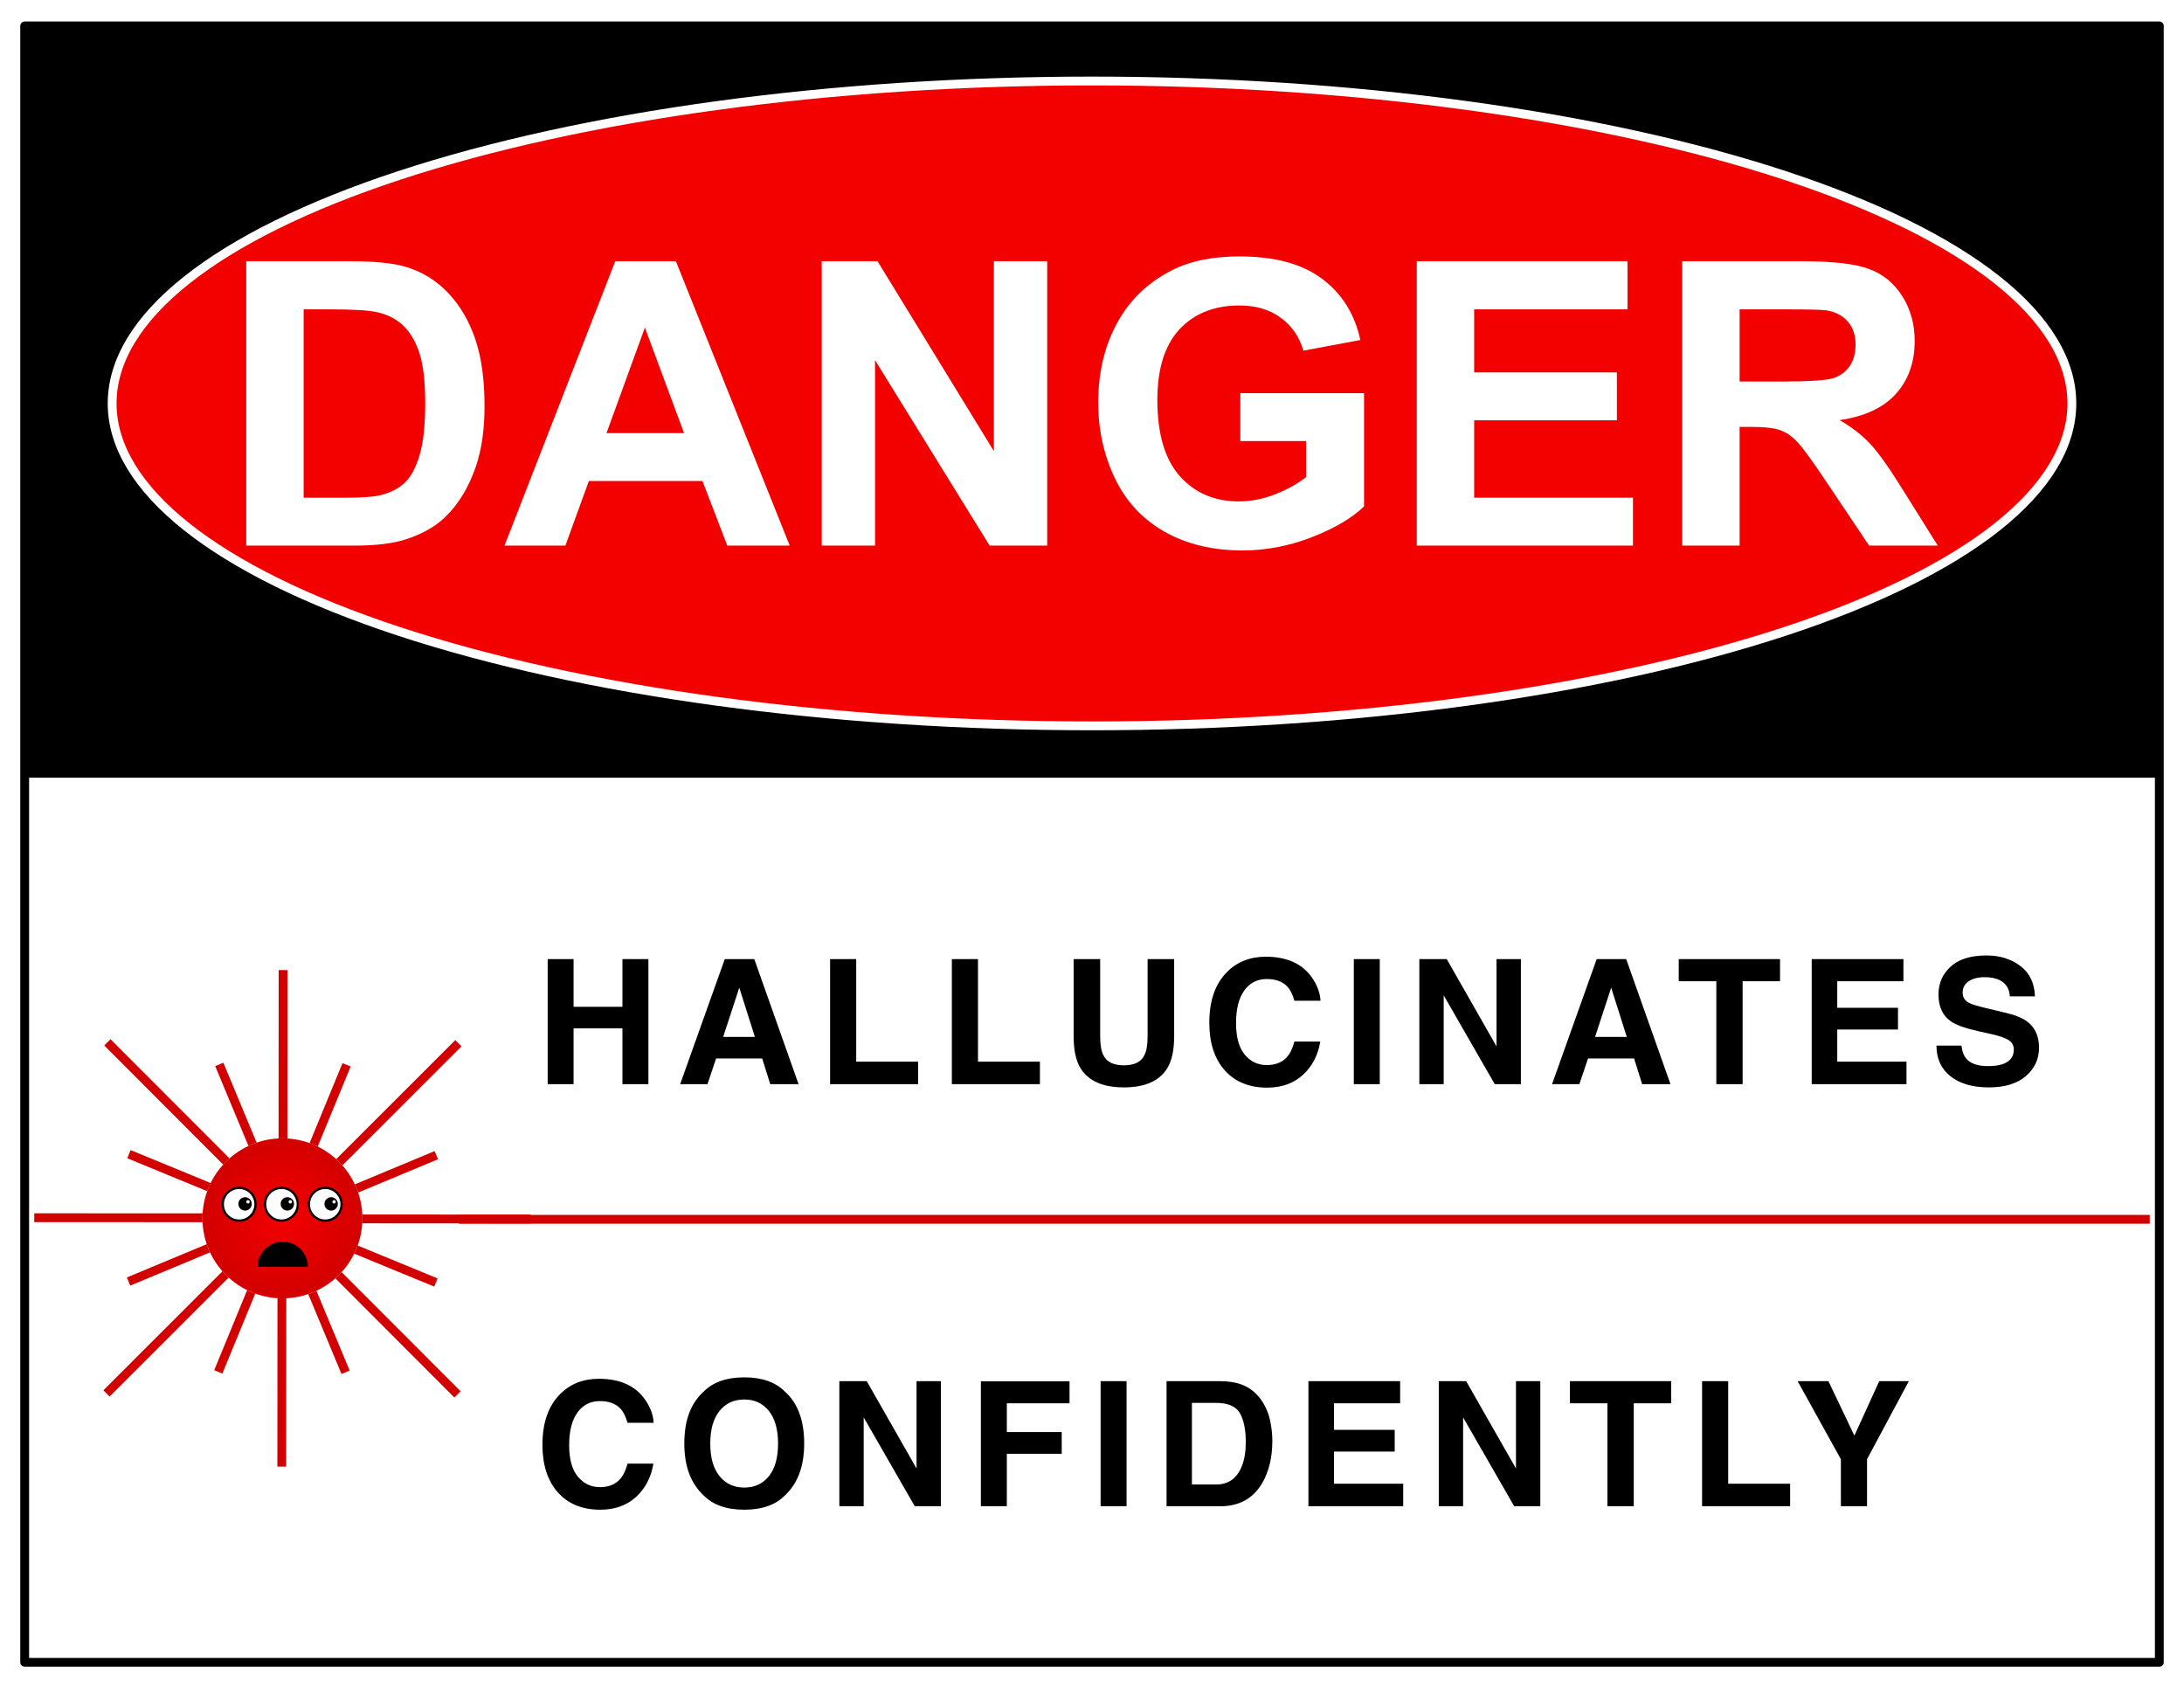 <svg height="1484" viewBox="0 0 1920 1484" width="1920" xmlns="http://www.w3.org/2000/svg" xmlns:xlink="http://www.w3.org/1999/xlink"><radialGradient id="a" cx="248.29" cy="1070.947" gradientUnits="userSpaceOnUse" r="70.302"><stop offset="0" stop-color="#f30000"/><stop offset="1" stop-color="#d30000"/></radialGradient><path d="m0 1484h1920v-1484h-1920z" fill="#fff" fill-rule="evenodd"/><path d="m20.269 25.635h1879.463v657.973h-1879.463z"/><path d="m1821.42 354.622c0 75.166-90.757 147.253-252.304 200.403-161.548 53.15-380.653 83.01-609.116 83.01s-447.569-29.859-609.116-83.01c-161.548-53.15-252.304-125.237-252.304-200.403 0-75.166 90.757-147.253 252.304-200.403 161.548-53.15 380.653-83.01 609.116-83.01s447.568 29.859 609.116 83.01c161.547 53.15 252.304 125.237 252.304 200.403z" fill="#f30000" stroke="#fff" stroke-linecap="round" stroke-linejoin="round" stroke-width="7.759"/><path d="m216.477 229.648h92.216c20.795 0 36.648 1.591 47.557 4.774 14.659 4.319 27.216 11.992 37.67 23.017 10.455 11.025 18.409 24.552 23.864 40.578 5.455 15.913 8.182 35.577 8.182 58.992 0 20.573-2.557 38.305-7.67 53.195-6.25 18.186-15.17 32.906-26.761 44.159-8.75 8.525-20.568 15.174-35.455 19.948-11.136 3.524-26.023 5.285-44.659 5.285h-94.943zm50.455 42.283v165.552h37.67c14.091 0 24.261-.796 30.511-2.387 8.182-2.046 14.943-5.513 20.284-10.4 5.455-4.888 9.886-12.901 13.295-24.04 3.409-11.253 5.114-26.541 5.114-45.864 0-19.323-1.705-34.156-5.114-44.5-3.409-10.343-8.182-18.414-14.318-24.21s-13.92-9.718-23.352-11.764c-7.045-1.591-20.852-2.387-41.42-2.387z" fill="#fff"/><path d="m694.261 479.596h-54.886l-21.818-56.775h-99.886l-20.625 56.775h-53.523l97.33-249.948h53.352zm-92.898-98.888-34.432-92.75-33.75 92.75z" fill="#fff"/><path d="m722.386 479.596v-249.948h49.091l102.273 166.916v-166.916h46.875v249.948h-50.625l-100.739-162.995v162.995z" fill="#fff"/><path d="m1090.398 387.698v-42.113h108.75v99.57c-10.568 10.23-25.909 19.266-46.023 27.109-20 7.729-40.284 11.594-60.852 11.594-26.136 0-48.921-5.456-68.352-16.368-19.432-11.025-34.034-26.711-43.807-47.057-9.773-20.46-14.659-42.681-14.659-66.664 0-26.029 5.455-49.16 16.364-69.392 10.909-20.232 26.875-35.747 47.898-46.546 16.023-8.297 35.966-12.446 59.83-12.446 31.023 0 55.227 6.536 72.614 19.607 17.5 12.958 28.75 30.917 33.75 53.877l-50.114 9.377c-3.523-12.276-10.17-21.937-19.943-28.984-9.659-7.161-21.761-10.741-36.307-10.741-22.045 0-39.602 6.99-52.671 20.971-12.955 13.981-19.432 34.724-19.432 62.231 0 29.666 6.591 51.944 19.773 66.834 13.182 14.776 30.455 22.165 51.818 22.165 10.568 0 21.136-2.046 31.705-6.138 10.682-4.206 19.829-9.264 27.443-15.174v-31.712z" fill="#fff"/><path d="m1245.511 479.596v-249.948h185.284v42.283h-134.83v55.411h125.454v42.113h-125.454v68.028h139.602v42.113z" fill="#fff"/><path d="m1478.864 479.596v-249.948h106.193c26.705 0 46.08 2.273 58.125 6.82 12.159 4.433 21.875 12.389 29.148 23.869 7.273 11.48 10.909 24.608 10.909 39.385 0 18.755-5.511 34.27-16.534 46.546-11.023 12.162-27.5 19.834-49.432 23.017 10.909 6.365 19.886 13.356 26.932 20.971 7.159 7.616 16.761 21.142 28.807 40.578l30.511 48.762h-60.341l-36.477-54.388c-12.955-19.437-21.818-31.656-26.591-36.657-4.773-5.115-9.829-8.582-15.17-10.4-5.341-1.932-13.807-2.898-25.398-2.898h-10.227v104.344zm50.455-144.24h37.329c24.205 0 39.318-1.023 45.341-3.069 6.023-2.046 10.739-5.569 14.148-10.571 3.409-5.001 5.114-11.253 5.114-18.755 0-8.411-2.273-15.174-6.818-20.289-4.432-5.229-10.739-8.525-18.92-9.889-4.091-.568-16.364-.853-36.818-.853h-39.375z" fill="#fff"/><path d="m113.369 1014.538 135.875 55.951-219.134-.112" fill="none" stroke="#d30000" stroke-width="7.759"/><path d="m192.764 935.632 56.524 135.665-154.872-155.068" fill="none" stroke="#d30000" stroke-width="7.759"/><path d="m304.685 935.992-55.938 135.908.112-219.188" fill="none" stroke="#d30000" stroke-width="7.759"/><path d="m383.572 1015.407-135.632 56.538 155.03-154.91" fill="none" stroke="#d30000" stroke-width="7.759"/><path d="m383.212 1127.356-135.875-55.951 219.134.112" fill="none" stroke="#d30000" stroke-width="7.759"/><path d="m303.817 1206.261-56.524-135.665 154.872 155.068" fill="none" stroke="#d30000" stroke-width="7.759"/><path d="m191.895 1205.902 55.937-135.908-.112 219.188" fill="none" stroke="#d30000" stroke-width="7.759"/><path d="m113.009 1126.487 135.632-56.538-155.03 154.91" fill="none" stroke="#d30000" stroke-width="7.759"/><path d="m318.592 1070.947c0 38.836-31.475 70.319-70.302 70.319-38.827 0-70.302-31.483-70.302-70.319 0-38.836 31.475-70.319 70.302-70.319 38.827 0 70.302 31.483 70.302 70.319z" fill="#fff"/><path d="m318.592 1070.947c0 38.836-31.475 70.319-70.302 70.319-38.827 0-70.302-31.483-70.302-70.319 0-38.836 31.475-70.319 70.302-70.319 38.827 0 70.302 31.483 70.302 70.319z" fill="url(#a)"/><path d="m403.409 1071.785h1486.484" fill="none" stroke="#d30000" stroke-width="7.759"/><path d="m21.693 22.787h1876.615v1438.426h-1876.615z" fill="none" stroke="#000" stroke-linecap="round" stroke-linejoin="round" stroke-width="7.759"/><g fill-rule="evenodd"><path d="m210.249 1044.164c7.942 0 14.387 6.447 14.387 14.39 0 7.944-6.445 14.391-14.387 14.391-7.941 0-14.386-6.447-14.386-14.391 0-7.943 6.445-14.39 14.386-14.39z" fill="#fff"/><path d="m210.249 1073.937c-8.489 0-15.378-6.891-15.378-15.383 0-8.491 6.889-15.382 15.378-15.382 8.49 0 15.379 6.891 15.379 15.382 0 8.492-6.889 15.383-15.379 15.383zm0-1.984c7.394 0 13.395-6.003 13.395-13.399 0-7.394-6.002-13.397-13.395-13.397-7.394 0-13.394 6.003-13.394 13.397 0 7.396 6 13.399 13.394 13.399z"/><path d="m215.44 1052.349c3.251 0 5.89 2.64 5.89 5.891 0 3.251-2.639 5.89-5.89 5.89-3.25 0-5.889-2.64-5.889-5.89 0-3.252 2.639-5.891 5.889-5.891z"/><path d="m218.015 1054.874c-.827 0-1.499.672-1.499 1.499 0 .828.672 1.5 1.499 1.5.828 0 1.5-.672 1.5-1.5 0-.827-.672-1.499-1.5-1.499z" fill="#fff"/><path d="m247.418 1044.164c7.942 0 14.387 6.447 14.387 14.39 0 7.944-6.445 14.391-14.387 14.391-7.941 0-14.386-6.447-14.386-14.391 0-7.943 6.445-14.39 14.386-14.39z" fill="#fff"/><path d="m247.418 1073.937c-8.489 0-15.378-6.891-15.378-15.383 0-8.491 6.889-15.382 15.378-15.382 8.49 0 15.379 6.891 15.379 15.382 0 8.492-6.889 15.383-15.379 15.383zm0-1.984c7.394 0 13.395-6.003 13.395-13.399 0-7.394-6.002-13.397-13.395-13.397-7.394 0-13.394 6.003-13.394 13.397 0 7.396 6 13.399 13.394 13.399z"/><path d="m252.609 1052.349c3.251 0 5.89 2.64 5.89 5.891 0 3.251-2.639 5.89-5.89 5.89-3.25 0-5.889-2.64-5.889-5.89 0-3.252 2.639-5.891 5.889-5.891z"/><path d="m255.184 1054.874c-.827 0-1.499.672-1.499 1.499 0 .828.672 1.5 1.499 1.5.828 0 1.5-.672 1.5-1.5 0-.827-.672-1.499-1.5-1.499z" fill="#fff"/><path d="m285.914 1044.164c7.942 0 14.387 6.447 14.387 14.39 0 7.944-6.445 14.391-14.387 14.391-7.941 0-14.386-6.447-14.386-14.391 0-7.943 6.445-14.39 14.386-14.39z" fill="#fff"/><path d="m285.914 1073.937c-8.489 0-15.378-6.891-15.378-15.383 0-8.491 6.889-15.382 15.378-15.382 8.49 0 15.379 6.891 15.379 15.382 0 8.492-6.889 15.383-15.379 15.383zm0-1.984c7.394 0 13.395-6.003 13.395-13.399 0-7.394-6.002-13.397-13.395-13.397s-13.394 6.003-13.394 13.397c0 7.396 6 13.399 13.394 13.399z"/><path d="m291.105 1052.349c3.251 0 5.89 2.64 5.89 5.891 0 3.251-2.639 5.89-5.89 5.89-3.25 0-5.889-2.64-5.889-5.89 0-3.252 2.639-5.891 5.889-5.891z"/><path d="m293.68 1054.874c-.827 0-1.499.672-1.499 1.499 0 .828.672 1.5 1.499 1.5.828 0 1.5-.672 1.5-1.5 0-.827-.672-1.499-1.5-1.499z" fill="#fff"/><path d="m270.603 1113.547c0-12.175-9.868-22.045-22.04-22.045-12.172 0-22.04 9.87-22.04 22.045z"/><path d="m1747.571 937.114c5.42 0 9.82-.597 13.201-1.79 6.414-2.287 9.621-6.538 9.621-12.754 0-3.63-1.591-6.439-4.773-8.428-3.182-1.939-8.179-3.655-14.991-5.146l-11.635-2.61c-11.436-2.586-19.342-5.395-23.717-8.428-7.409-5.072-11.113-13.002-11.113-23.792 0-9.845 3.58-18.024 10.74-24.538 7.16-6.514 17.676-9.77 31.549-9.77 11.585 0 21.467 3.07 29.647 9.211 8.179 6.141 12.468 15.053 12.866 26.738h-22.077c-.398-6.613-3.282-11.312-8.652-14.096-3.58-1.84-8.03-2.76-13.35-2.76-5.917 0-10.64 1.193-14.171 3.58-3.53 2.387-5.295 5.718-5.295 9.994 0 3.928 1.74 6.862 5.221 8.801 2.237 1.293 7.011 2.809 14.32 4.55l18.944 4.55c8.304 1.989 14.569 4.649 18.795 7.98 6.563 5.171 9.845 12.654 9.845 22.449 0 10.044-3.841 18.385-11.523 25.023-7.682 6.638-18.534 9.957-32.555 9.957-14.32 0-25.582-3.269-33.786-9.808-8.204-6.538-12.306-15.526-12.306-26.962h21.927c.696 5.022 2.063 8.776 4.102 11.262 3.729 4.525 10.118 6.787 19.168 6.787zm-79.007-32.145h-53.401v28.267h60.86v19.765h-83.309v-109.935h80.624v19.466h-58.175v23.344h53.401zm-103.694-61.904v19.466h-32.891v90.469h-23.121v-90.469h-33.04v-19.466zm-128.307 87.337h-40.499l-7.608 22.599h-24.016l39.231-109.935h25.955l38.932 109.935h-24.911zm-6.414-18.944-13.723-43.258-14.171 43.258zm-93.103 41.543h-22.972l-44.899-78.088v78.088h-21.405v-109.935h24.09l43.78 76.746v-76.746h21.405zm-146.878-109.935h22.823v109.935h-22.823zm-44.699 101.731c-8.204 7.508-18.696 11.262-31.474 11.262-15.812 0-28.242-5.072-37.292-15.215-9.049-10.193-13.574-24.165-13.574-41.916 0-19.193 5.146-33.985 15.439-44.377 8.95-9.049 20.336-13.574 34.159-13.574 18.497 0 32.021 6.066 40.573 18.198 4.724 6.812 7.26 13.649 7.608 20.51h-22.972c-1.492-5.271-3.406-9.248-5.743-11.933-4.177-4.773-10.367-7.16-18.571-7.16-8.353 0-14.941 3.369-19.765 10.106-4.823 6.737-7.234 16.271-7.234 28.603s2.548 21.567 7.645 27.708c5.097 6.141 11.573 9.211 19.429 9.211 8.055 0 14.196-2.635 18.422-7.906 2.337-2.834 4.276-7.085 5.818-12.754h22.748c-1.989 11.983-7.061 21.729-15.215 29.237zm-136.585-34.159v-67.572h23.344v67.572c0 11.685-1.815 20.784-5.445 27.297-6.762 11.933-19.665 17.9-38.709 17.9s-31.971-5.967-38.783-17.9c-3.63-6.514-5.445-15.613-5.445-27.297v-67.572h23.344v67.572c0 7.558.895 13.077 2.685 16.557 2.784 6.166 8.85 9.248 18.198 9.248 9.298 0 15.339-3.083 18.124-9.248 1.79-3.481 2.685-9 2.685-16.557zm-172.087-67.572h22.972v90.171h54.446v19.765h-77.417zm-107.051 0h22.972v90.171h54.446v19.765h-77.417zm-59.69 87.337h-40.499l-7.607 22.599h-24.016l39.231-109.935h25.955l38.932 109.935h-24.911zm-6.414-18.944-13.723-43.258-14.171 43.258zm-116.448 41.543v-49.076h-42.96v49.076h-22.748v-109.935h22.748v41.916h42.96v-41.916h22.822v109.935z"/><path d="m1678.11 1214.065-36.769 68.616v41.319h-22.972v-41.319l-38.037-68.616h27.074l22.822 47.882 21.853-47.882zm-181.783 0h22.972v90.171h54.446v19.765h-77.417zm-27.172 0v19.466h-32.891v90.469h-23.121v-90.469h-33.04v-19.466zm-115.031 109.935h-22.971l-44.899-78.088v78.088h-21.405v-109.935h24.09l43.78 76.746v-76.746h21.405zm-128.008-48.031h-53.401v28.267h60.86v19.765h-83.309v-109.935h80.624v19.466h-58.175v23.344h53.401zm-153.217 48.031h-47.36v-109.935h47.36c6.812.099 12.48.895 17.005 2.387 7.707 2.536 13.947 7.185 18.72 13.947 3.829 5.469 6.439 11.386 7.831 17.751 1.392 6.365 2.088 12.431 2.088 18.198 0 14.618-2.934 26.999-8.801 37.142-7.956 13.674-20.237 20.51-36.844 20.51zm17.079-81.892c-3.53-5.967-10.516-8.95-20.958-8.95h-21.182v71.749h21.182c10.839 0 18.397-5.345 22.673-16.035 2.337-5.867 3.505-12.853 3.505-20.958 0-11.188-1.74-19.789-5.221-25.806zm-122.415-28.043h22.822v109.935h-22.822zm-27.321 19.466h-55.117v25.284h48.255v19.093h-48.255v46.092h-22.822v-109.786h77.939zm-113.092 90.469h-22.972l-44.899-78.088v78.088h-21.405v-109.935h24.09l43.78 76.746v-76.746h21.405zm-172.833 3.058c-15.712 0-27.72-4.276-36.024-12.828-11.138-10.491-16.707-25.607-16.707-45.346 0-20.138 5.569-35.253 16.707-45.347 8.304-8.552 20.311-12.828 36.024-12.828 15.712 0 27.72 4.276 36.024 12.828 11.088 10.094 16.632 25.209 16.632 45.347 0 19.74-5.544 34.855-16.632 45.346-8.304 8.552-20.311 12.828-36.024 12.828zm21.704-29.535c5.32-6.713 7.98-16.259 7.98-28.64 0-12.331-2.673-21.865-8.018-28.603-5.345-6.737-12.567-10.106-21.666-10.106-9.099 0-16.359 3.356-21.778 10.069-5.42 6.713-8.13 16.259-8.13 28.64 0 12.381 2.71 21.927 8.13 28.64 5.42 6.713 12.679 10.069 21.778 10.069 9.099 0 16.334-3.356 21.704-10.069zm-116.821 18.273c-8.204 7.508-18.695 11.262-31.474 11.262-15.812 0-28.242-5.072-37.292-15.215-9.049-10.193-13.574-24.165-13.574-41.916 0-19.193 5.146-33.985 15.439-44.377 8.95-9.049 20.336-13.574 34.159-13.574 18.497 0 32.021 6.066 40.573 18.198 4.724 6.812 7.259 13.649 7.607 20.51h-22.972c-1.492-5.271-3.406-9.248-5.743-11.933-4.177-4.773-10.367-7.16-18.571-7.16-8.353 0-14.941 3.369-19.764 10.106-4.823 6.737-7.235 16.271-7.235 28.603 0 12.331 2.548 21.567 7.645 27.708 5.097 6.141 11.573 9.211 19.429 9.211 8.055 0 14.196-2.635 18.422-7.906 2.337-2.834 4.276-7.085 5.818-12.754h22.748c-1.989 11.983-7.06 21.729-15.215 29.237z"/></g></svg>